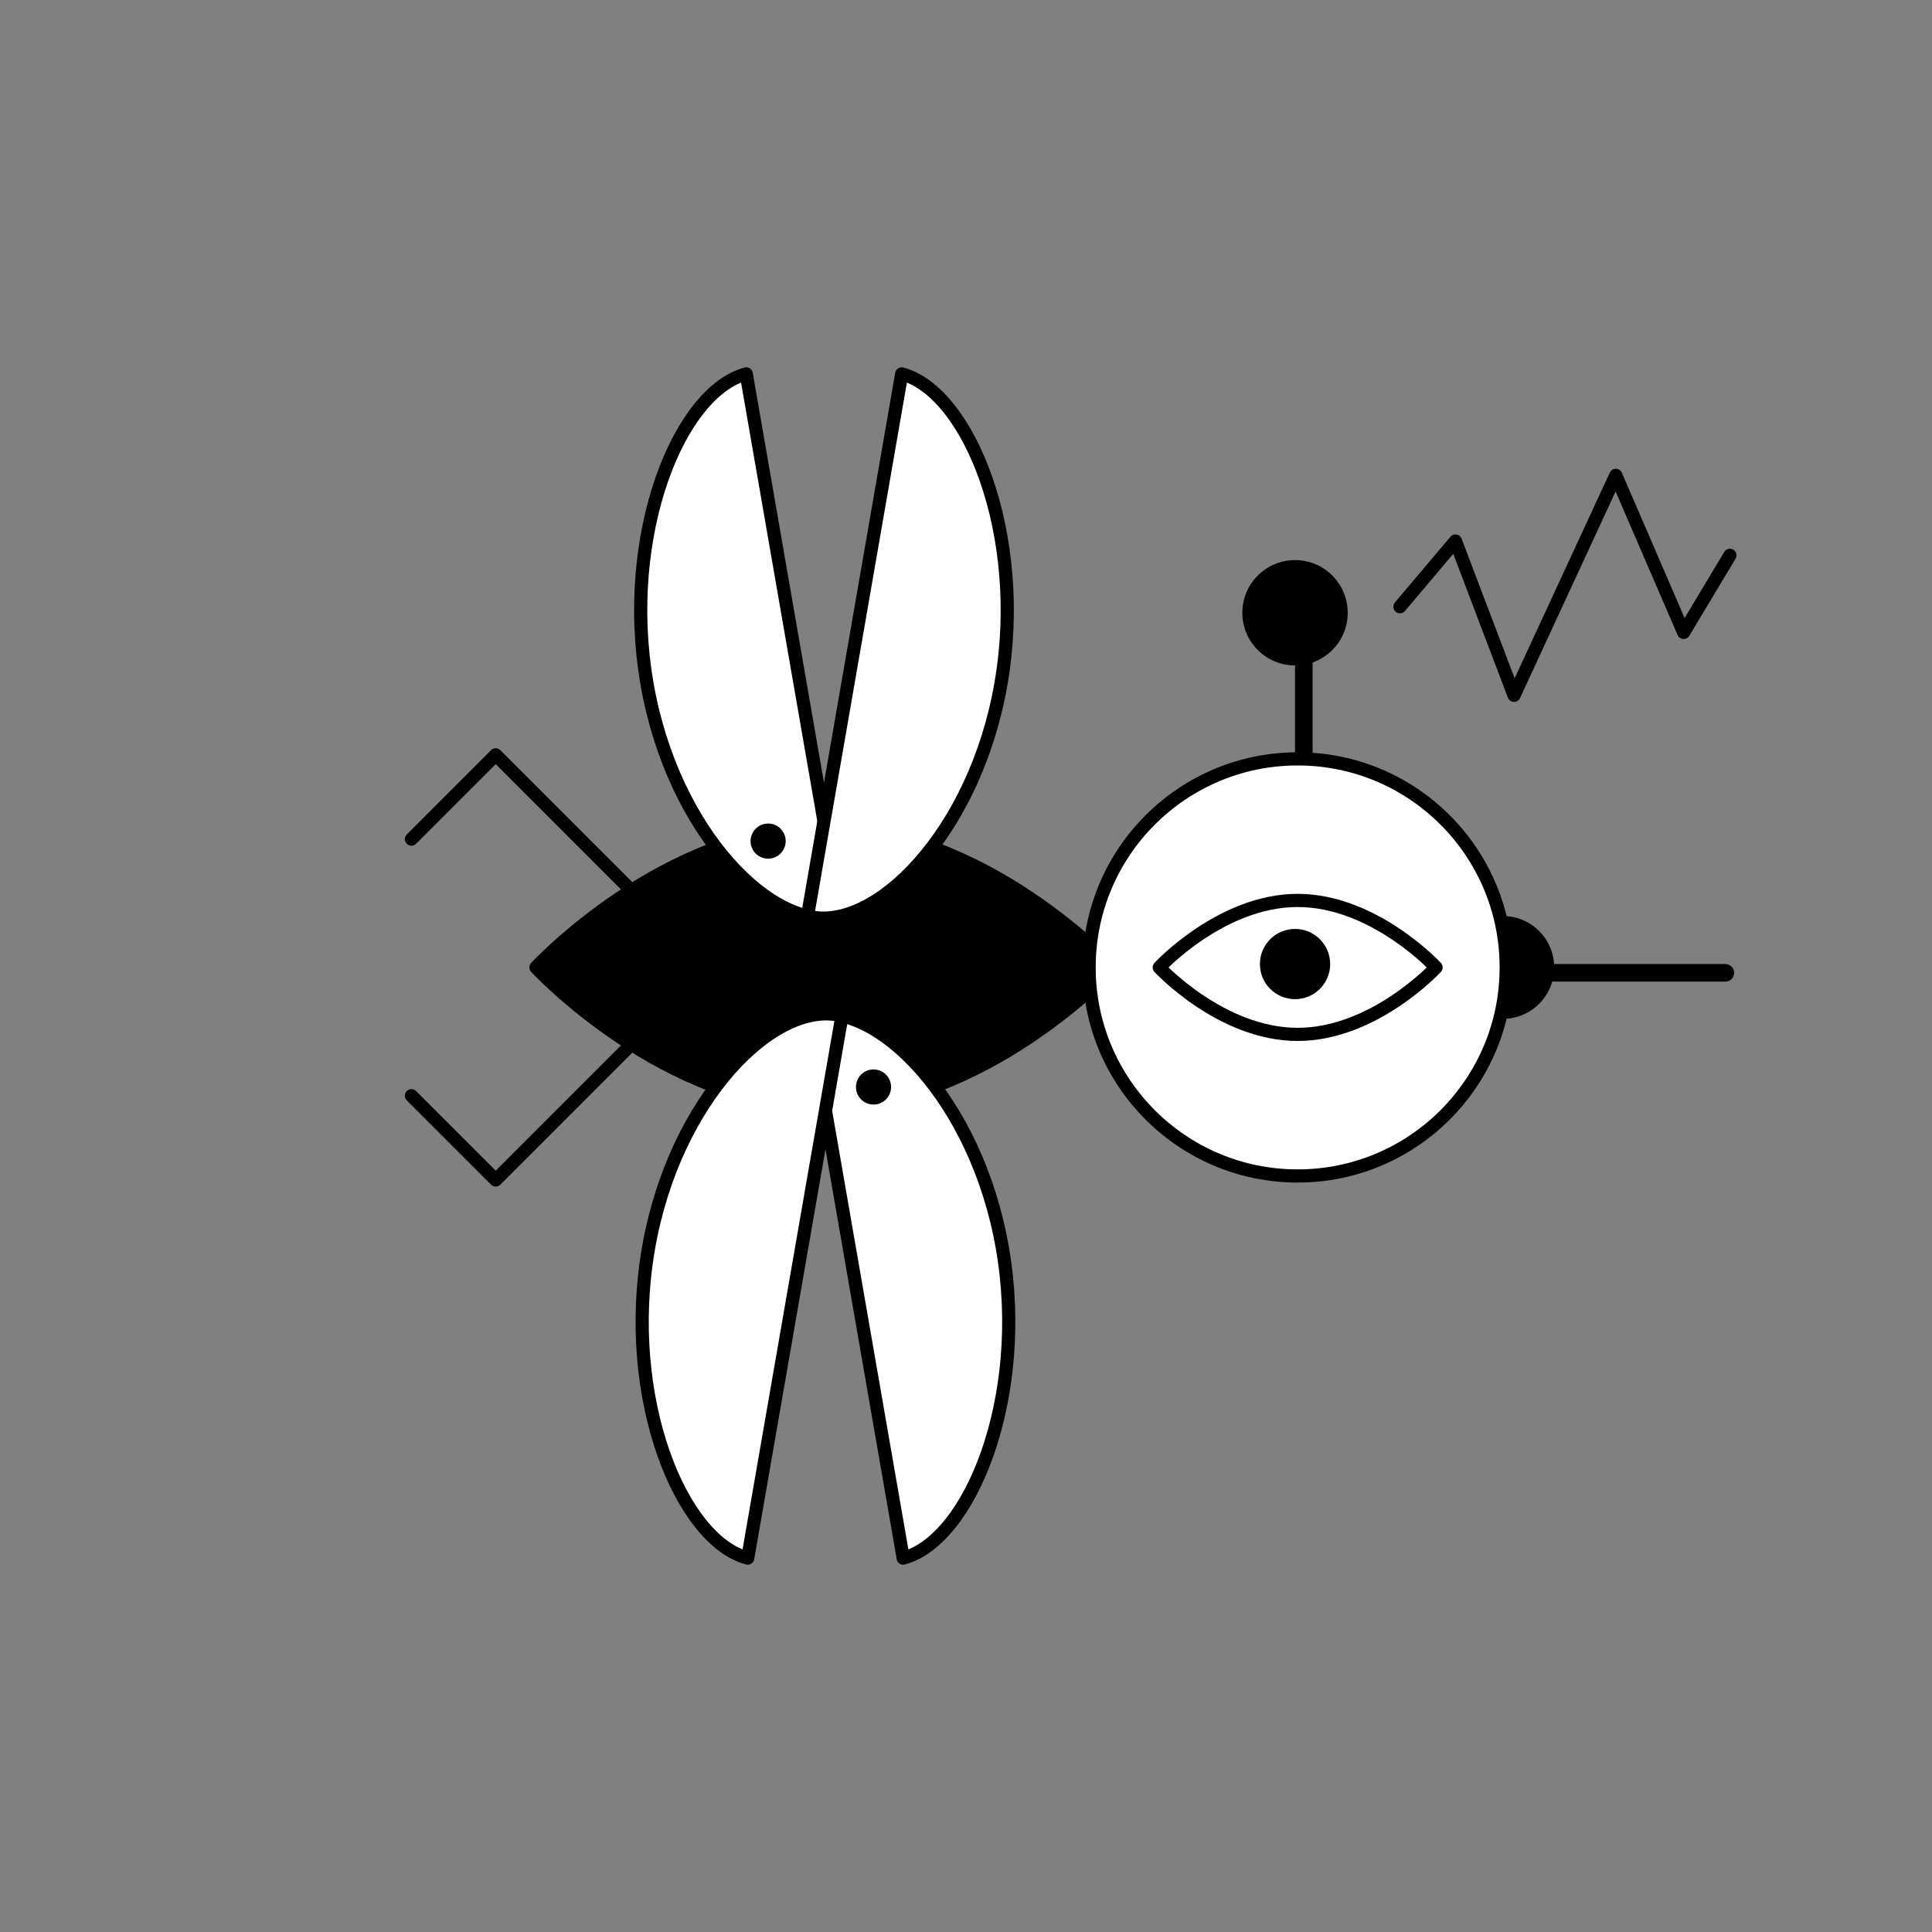  <svg xmlns='http://www.w3.org/2000/svg' width='110' height='110'><rect width="100%" height="100%" fill="#808080" stroke="none"/><defs><style>.a,.d{fill:none}.a,.c,.d{stroke:#000;stroke-linecap:round;stroke-linejoin:round}.c,.d{stroke-width:.75px}.c{fill:#fff}</style></defs><circle cx='73.734' cy='34.889' r='3'/><path class='a' d='M74.234 43.389v-6'/><circle cx='85.562' cy='55.081' r='2.928'/><path d='M63.398 55.08s-7.361 7.956-16.442 7.956-16.441-7.955-16.441-7.955 7.361-7.956 16.441-7.956 16.442 7.956 16.442 7.956Z' style='stroke-width:.75px;stroke:#000;stroke-linecap:round;stroke-linejoin:round'/><circle class='c' cx='73.883' cy='55.081' r='11.874'/><path class='c' d='m42.488 21.288 5.366 30.873c-3.8 1.006-9.534-4.706-11.016-13.232s1.85-16.635 5.65-17.64Z'/><path class='c' d='m51.34 21.288-5.365 30.873c3.8 1.006 9.534-4.706 11.015-13.232s-1.848-16.635-5.65-17.64Z'/><circle cx='43.734' cy='47.889' r='1'/><path class='c' d='m51.425 88.712-5.366-30.873c3.8-1.006 9.534 4.706 11.015 13.232s-1.848 16.635-5.65 17.64Z'/><path class='c' d='m42.572 88.712 5.366-30.873c-3.8-1.006-9.534 4.706-11.016 13.232s1.85 16.635 5.65 17.64Z'/><circle cx='49.734' cy='61.889' r='1'/><circle cx='73.734' cy='54.889' r='2'/><path class='d' d='M81.765 55.08s-3.529 3.814-7.882 3.814-7.881-3.813-7.881-3.813 3.528-3.814 7.881-3.814 7.882 3.814 7.882 3.814Z'/><path class='a' d='M88.234 55.389h10'/><path class='d' d='m23.425 47.776 4.799-4.798 9.078 9.078M23.425 62.385l4.799 4.799 9.078-9.079M79.706 34.545l3.161-3.741 3.336 8.784 5.794-12.525 3.863 8.946 2.634-4.392'/></svg>